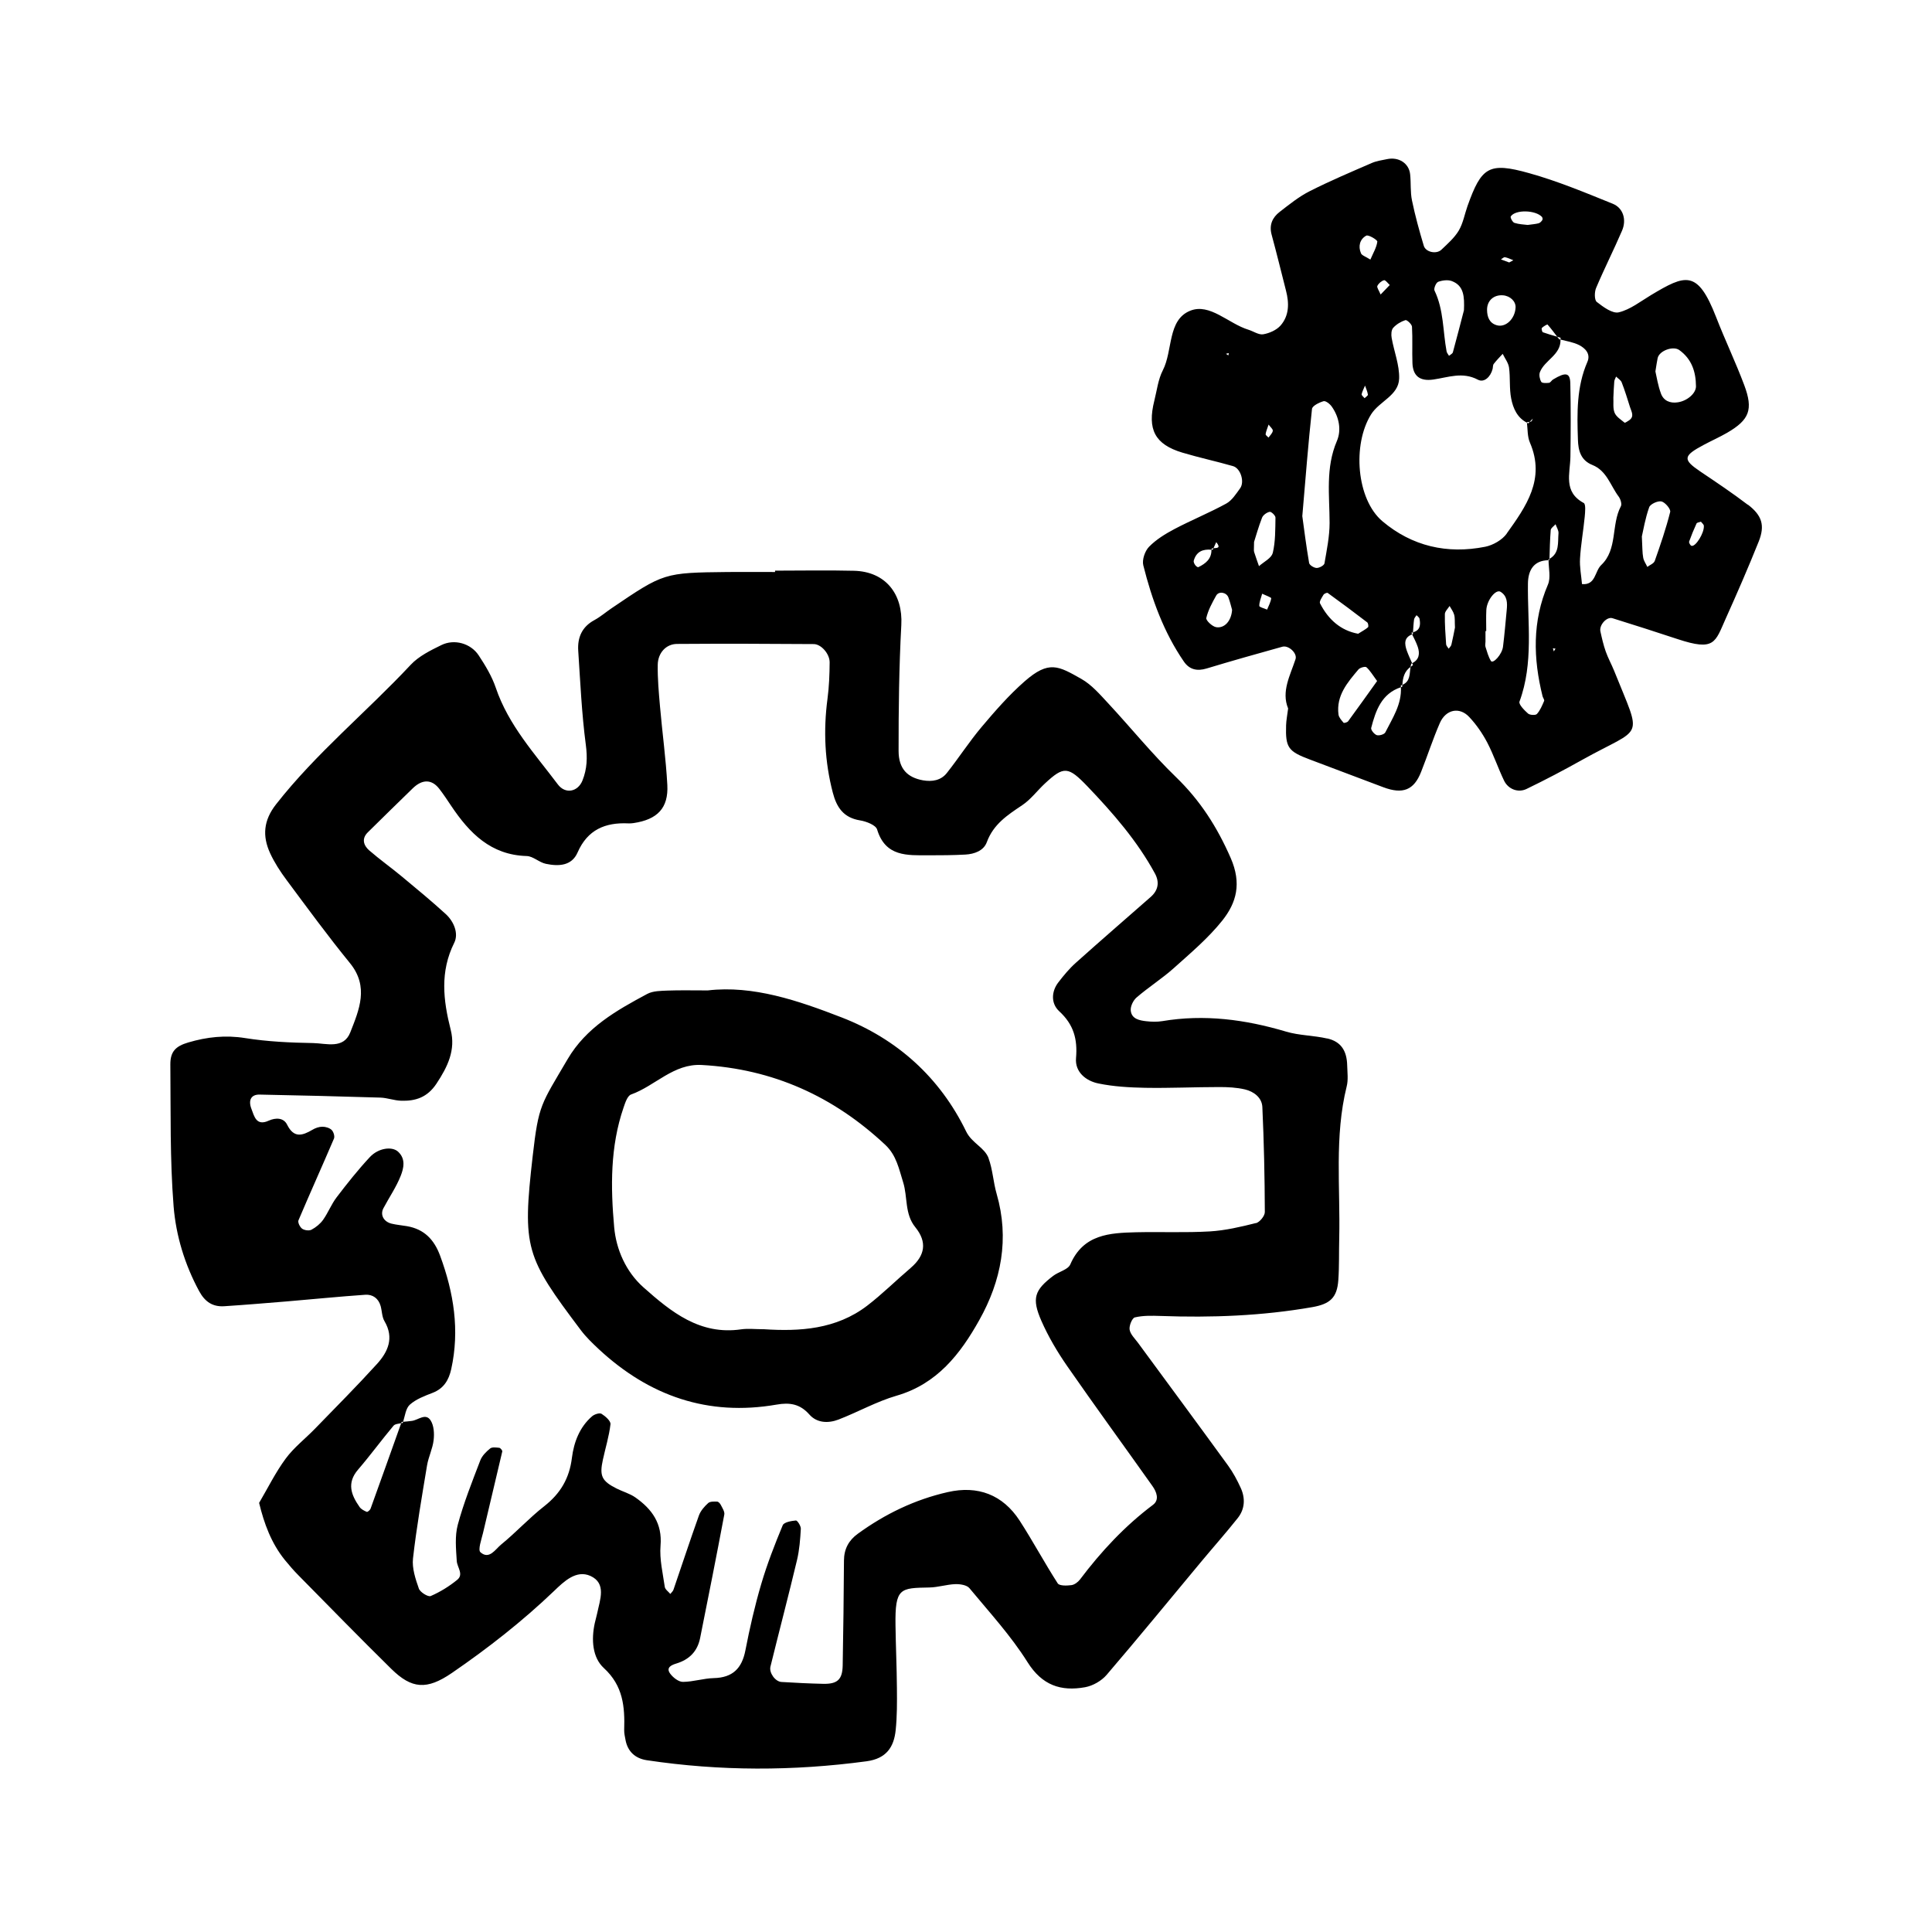 <svg xmlns="http://www.w3.org/2000/svg" width="128" height="128" viewBox="0 0 128 128">
	<path d="M87.932 68.805c-.9-.208-1.856-.197-2.733-.46-2.693-.8-5.404-1.162-8.198-.692-.338.055-.7.045-1.045.007-.46-.05-.984-.15-1.04-.702-.033-.28.163-.683.386-.873.79-.68 1.68-1.245 2.458-1.938 1.12-1.006 2.29-1.99 3.22-3.157.947-1.19 1.29-2.466.557-4.145-.902-2.062-2.025-3.816-3.632-5.368-1.583-1.53-2.973-3.255-4.474-4.87-.55-.59-1.103-1.24-1.79-1.628-1.52-.858-2.145-1.25-3.76.165-1.037.91-1.956 1.963-2.847 3.02-.82.974-1.515 2.055-2.307 3.054-.39.49-.97.586-1.58.48-1.023-.185-1.61-.758-1.613-1.945-.003-2.78.03-5.564.18-8.34.116-2.067-1.052-3.548-3.14-3.598-1.742-.043-3.486-.008-5.225-.008v.09c-1.046 0-2.092-.01-3.137 0-4.226.047-4.226.05-7.692 2.4-.384.26-.74.57-1.146.79-.82.443-1.12 1.153-1.065 2.02.138 2.08.23 4.17.503 6.237.112.85.087 1.594-.222 2.366-.298.75-1.13.928-1.634.256-1.525-2.03-3.27-3.92-4.11-6.404-.257-.755-.688-1.47-1.13-2.14-.527-.8-1.614-1.107-2.474-.684-.72.352-1.495.734-2.03 1.304-2.926 3.13-6.268 5.856-8.926 9.25-.832 1.064-.91 2.097-.392 3.23.288.626.674 1.22 1.088 1.776 1.38 1.856 2.746 3.723 4.203 5.51 1.277 1.566.608 3.098.023 4.588-.443 1.13-1.595.726-2.46.71-1.504-.025-3.022-.094-4.503-.33-1.31-.21-2.537-.076-3.772.29-.83.245-1.194.597-1.187 1.466.03 3.133-.032 6.276.216 9.393.157 1.942.74 3.86 1.696 5.624.384.704.896 1.04 1.658.992 1.387-.09 2.77-.206 4.156-.32 1.73-.145 3.457-.32 5.19-.44.487-.033.874.238 1.016.746.093.334.085.72.256 1.006.655 1.11.226 2.04-.507 2.843-1.326 1.46-2.717 2.857-4.093 4.274-.644.665-1.4 1.246-1.944 1.984-.676.915-1.184 1.952-1.763 2.936.33 1.368.805 2.667 1.7 3.776.293.36.597.713.925 1.042 2.037 2.067 4.062 4.143 6.13 6.178 1.357 1.335 2.352 1.41 4.01.277 2.39-1.638 4.67-3.423 6.772-5.432.657-.632 1.47-1.423 2.41-1.003 1.083.49.636 1.576.453 2.467-.046.227-.117.447-.165.675-.233 1.08-.154 2.267.602 2.96 1.284 1.178 1.397 2.567 1.35 4.096-.007.23.05.463.092.69.14.723.615 1.203 1.408 1.323 4.85.728 9.696.725 14.56.07 1.312-.177 1.81-.944 1.926-2.054.096-.92.092-1.855.083-2.783-.01-1.393-.075-2.784-.094-4.177-.035-2.482.31-2.464 2.242-2.5.576-.01 1.144-.2 1.717-.222.317-.01.766.057.94.268 1.325 1.6 2.746 3.147 3.846 4.898.967 1.542 2.214 1.952 3.815 1.664.515-.093 1.086-.42 1.426-.816 2.113-2.464 4.163-4.976 6.24-7.467.815-.98 1.663-1.934 2.454-2.93.467-.592.504-1.298.2-1.976-.24-.526-.515-1.045-.855-1.51-1.976-2.718-3.974-5.42-5.964-8.127-.207-.28-.5-.555-.55-.866-.042-.258.167-.77.348-.81.546-.13 1.134-.114 1.702-.095 3.368.122 6.723-.003 10.053-.585 1.172-.206 1.642-.62 1.724-1.788.066-.924.036-1.857.06-2.78.078-3.356-.328-6.733.494-10.053.112-.437.046-.925.034-1.39-.022-.983-.415-1.58-1.317-1.79zm-4.72 12.224c-1.003.252-2.027.493-3.054.555-1.62.094-3.25.02-4.875.056-1.767.044-3.506.13-4.373 2.13-.15.35-.766.48-1.13.757-1.244.947-1.44 1.49-.784 2.987.46 1.047 1.056 2.053 1.71 2.997 1.852 2.668 3.766 5.29 5.644 7.94.277.386.48.916.04 1.247-1.87 1.404-3.44 3.093-4.84 4.95-.134.175-.37.35-.572.372-.3.04-.79.052-.9-.116-.878-1.362-1.644-2.798-2.524-4.158-1.115-1.717-2.77-2.347-4.765-1.89-2.18.495-4.156 1.45-5.96 2.762-.6.434-.91 1.01-.914 1.77-.016 2.322-.04 4.643-.085 6.965-.02.92-.35 1.222-1.28 1.205-.93-.02-1.86-.067-2.783-.124-.4-.025-.824-.604-.723-1.016.58-2.36 1.2-4.71 1.763-7.072.158-.67.21-1.368.25-2.06.008-.185-.226-.554-.325-.55-.307.027-.79.113-.875.316-.53 1.278-1.035 2.573-1.425 3.9-.425 1.44-.76 2.91-1.047 4.387-.233 1.205-.85 1.81-2.097 1.84-.684.017-1.36.245-2.042.25-.286 0-.645-.28-.835-.533-.335-.437.125-.6.41-.687.862-.266 1.39-.815 1.565-1.69.546-2.722 1.088-5.447 1.6-8.176.037-.192-.128-.433-.23-.636-.044-.094-.155-.216-.24-.22-.203-.007-.47-.02-.597.095-.252.227-.5.512-.613.82-.584 1.635-1.125 3.283-1.688 4.924-.037.107-.14.186-.208.277-.127-.155-.34-.296-.366-.465-.13-.91-.356-1.834-.282-2.73.126-1.477-.57-2.427-1.664-3.197-.372-.263-.842-.386-1.256-.597-.977-.494-1.134-.83-.9-1.902.17-.785.412-1.56.504-2.353.027-.212-.338-.532-.593-.69-.13-.08-.47.03-.622.16-.836.72-1.21 1.728-1.34 2.754-.167 1.365-.763 2.368-1.833 3.207-1.004.784-1.873 1.74-2.864 2.546-.373.304-.78 1.02-1.363.504-.18-.156.064-.837.168-1.268.42-1.803.86-3.605 1.278-5.408.016-.066-.12-.233-.198-.243-.203-.02-.475-.062-.606.045-.264.213-.537.486-.654.793-.538 1.405-1.1 2.812-1.49 4.26-.202.752-.118 1.598-.068 2.396.023.422.48.885.03 1.253-.53.432-1.13.803-1.756 1.074-.17.074-.702-.253-.785-.495-.224-.638-.46-1.35-.388-1.995.235-2.07.593-4.123.933-6.177.096-.565.373-1.105.435-1.672.05-.425.02-.956-.202-1.3-.326-.507-.814-.025-1.23.033-.196.03-.396.043-.593.062-.01.025-.014.053-.02.075-.033.01-.07.015-.108.022-.672 1.888-1.346 3.776-2.027 5.662-.035.093-.203.23-.25.208-.175-.075-.373-.173-.477-.323-.56-.796-.862-1.59-.102-2.474.813-.946 1.55-1.955 2.35-2.91.098-.117.318-.13.51-.166l.03-.087.097-.008c.125-.4.174-.885.44-1.13.414-.372.993-.586 1.526-.793.734-.288 1.06-.848 1.22-1.562.57-2.58.17-5.056-.73-7.504-.394-1.077-1.053-1.77-2.194-1.97-.34-.06-.69-.085-1.03-.168-.526-.13-.766-.587-.538-1.02.378-.714.844-1.39 1.142-2.138.203-.51.35-1.13-.17-1.61-.396-.365-1.297-.253-1.868.356-.786.843-1.504 1.75-2.204 2.667-.348.456-.56 1.016-.893 1.487-.193.272-.48.504-.774.66-.156.083-.465.04-.616-.066-.15-.107-.302-.42-.245-.555.768-1.813 1.58-3.607 2.352-5.416.064-.15-.027-.45-.154-.574-.144-.138-.408-.215-.618-.212-.22 0-.463.085-.657.203-.67.393-1.227.565-1.675-.34-.226-.46-.744-.48-1.216-.266-.826.376-.956-.275-1.152-.79-.218-.58-.008-.947.544-.937 2.666.053 5.332.117 8 .2.46.015.913.193 1.375.207.964.032 1.744-.224 2.347-1.135.738-1.117 1.282-2.224.938-3.574-.493-1.945-.72-3.836.235-5.752.305-.608-.013-1.404-.56-1.905-.942-.86-1.925-1.673-2.906-2.486-.713-.594-1.473-1.13-2.173-1.74-.363-.32-.512-.767-.09-1.185.986-.978 1.982-1.945 2.976-2.915.636-.622 1.267-.617 1.767.032.284.368.54.757.796 1.14 1.205 1.793 2.618 3.24 4.988 3.308.428.01.833.427 1.277.517.83.172 1.708.15 2.1-.756.66-1.51 1.835-1.995 3.36-1.924.114.006.233-.002.347-.02 1.58-.234 2.32-.996 2.237-2.53-.094-1.733-.334-3.46-.485-5.194-.08-.92-.165-1.845-.15-2.765.014-.797.56-1.377 1.28-1.38 3.02-.022 6.037-.012 9.056.01.49.002 1.056.645 1.053 1.208-.005.808-.037 1.62-.143 2.42-.277 2.097-.184 4.16.352 6.213.257.987.714 1.662 1.806 1.84.41.066 1.042.308 1.13.603.554 1.822 2 1.707 3.406 1.71.81 0 1.626-.004 2.435-.048.606-.032 1.224-.256 1.43-.83.436-1.183 1.372-1.794 2.343-2.442.567-.38.997-.968 1.508-1.442 1.25-1.16 1.536-1.138 2.822.204 1.685 1.764 3.287 3.6 4.463 5.763.315.58.218 1.116-.282 1.555-1.655 1.454-3.32 2.892-4.96 4.362-.43.384-.804.837-1.156 1.294-.447.577-.524 1.38.06 1.92.956.88 1.216 1.844 1.11 3.098-.082.917.65 1.515 1.486 1.683 1.013.208 2.07.268 3.11.287 1.62.028 3.247-.05 4.874-.05.576-.002 1.167.026 1.726.158.585.14 1.118.542 1.148 1.163.107 2.32.156 4.64.164 6.96.003.256-.34.675-.594.74zm32.58-47.59c-1.01-.77-2.07-1.48-3.126-2.19-1.192-.803-1.173-1.04.22-1.78.51-.272 1.04-.507 1.542-.797 1.472-.857 1.744-1.53 1.13-3.164-.57-1.518-1.273-2.986-1.86-4.496-1.233-3.168-2.03-2.83-4.32-1.458-.692.416-1.37.956-2.127 1.138-.417.102-1.033-.354-1.46-.688-.164-.128-.16-.658-.044-.928.54-1.28 1.173-2.524 1.72-3.8.307-.718.076-1.496-.618-1.777-1.82-.735-3.648-1.5-5.536-2.026-2.676-.75-3.162-.416-4.087 2.178-.192.544-.292 1.14-.58 1.627-.287.48-.737.873-1.15 1.266-.33.315-1.04.164-1.166-.26-.297-.99-.574-1.994-.783-3.007-.117-.56-.06-1.157-.122-1.734-.08-.732-.76-1.163-1.53-1-.34.07-.695.12-1.008.255-1.383.6-2.773 1.188-4.115 1.868-.713.36-1.352.878-1.988 1.37-.487.375-.713.872-.533 1.522.334 1.227.635 2.466.95 3.7.215.824.215 1.65-.36 2.308-.27.305-.74.512-1.15.582-.3.05-.653-.203-.98-.303-1.317-.4-2.56-1.785-3.86-1.257-1.513.612-1.136 2.635-1.813 3.95-.31.603-.39 1.33-.56 2.004-.48 1.91.035 2.898 1.854 3.445 1.11.333 2.246.575 3.36.895.5.143.78 1.035.47 1.468-.27.373-.543.805-.92 1.013-1.114.61-2.3 1.092-3.425 1.684-.605.32-1.214.693-1.685 1.173-.278.28-.478.868-.385 1.237.567 2.256 1.357 4.437 2.688 6.374.37.536.878.65 1.515.456 1.664-.505 3.337-.974 5.01-1.44.412-.115 1.002.433.872.825-.358 1.09-.953 2.14-.49 3.266-.054.43-.124.77-.135 1.117-.047 1.478.14 1.728 1.572 2.264 1.628.61 3.25 1.228 4.877 1.84 1.285.48 2.022.19 2.496-1.02.427-1.073.78-2.18 1.243-3.24.4-.905 1.305-1.086 1.948-.393.467.498.868 1.077 1.186 1.68.427.816.72 1.702 1.12 2.534.27.56.917.82 1.48.554 1.25-.604 2.478-1.25 3.686-1.927 4.097-2.288 4-1.22 2.124-5.91-.175-.43-.402-.84-.555-1.274-.154-.435-.256-.886-.354-1.338-.088-.42.427-.984.8-.867 1.44.448 2.874.907 4.303 1.38 2.48.822 2.493.225 3.2-1.354.76-1.69 1.5-3.393 2.19-5.115.417-1.057.22-1.716-.72-2.435zm-34.41-9.893l-.16-.105.188-.05-.027.155zm-1.99 14.03c-.043.02-.164-.074-.21-.143-.054-.08-.116-.2-.094-.282.17-.615.612-.782 1.177-.73 0-.026.01-.045.007-.072.032-.015.075-.022.123-.027l.184-.405c.34.42.034.382-.186.405l-.046.1c-.03-.004-.056 0-.086-.002.014.6-.378.92-.87 1.156zm1.173 3.973c-.256-.044-.683-.452-.645-.605.122-.52.39-1.013.656-1.487.174-.306.676-.222.808.122.117.307.187.632.245.826-.048.736-.506 1.243-1.066 1.146zm3.48-13.422c.125.17.3.307.28.416-.02.16-.18.3-.282.448-.066-.075-.2-.158-.192-.224.023-.18.1-.35.197-.64zm-.1 12.26c-.178-.08-.512-.16-.514-.244-.004-.26.115-.523.19-.807.28.133.61.243.6.302-.034.257-.172.502-.273.75zm.373-3.746c-.08.34-.587.58-.907.868-.105-.313-.225-.622-.322-.94-.032-.102-.004-.223-.004-.665.11-.34.288-.988.53-1.608.072-.177.316-.35.508-.387.104-.018.385.25.38.384-.013.787 0 1.594-.18 2.35zm17.845-22.26c.04.042.05.16.018.202-.06.088-.147.184-.243.21-.21.055-.427.068-.725.11-.244-.03-.577-.04-.88-.138-.12-.038-.286-.354-.242-.424.302-.47 1.653-.432 2.076.038zm-2.456 2.66c.192.037.37.13.555.2l-.275.148-.546-.203c.093-.053.19-.16.27-.145zm-.14 2.523c.488.036.867.402.844.813-.04.753-.66 1.344-1.25 1.17-.49-.143-.634-.554-.64-1.014-.006-.612.44-1.013 1.05-.968zm-4.287-.892c.28-.102.653-.15.917-.046.79.305.832 1.018.793 1.93-.21.806-.464 1.8-.734 2.787-.03.093-.166.155-.256.23-.053-.096-.14-.19-.16-.293-.25-1.342-.183-2.75-.8-4.03-.064-.13.1-.523.24-.576zm-3.584-.107c.094-.023.253.203.38.318l-.607.63c-.114-.278-.263-.47-.215-.57.078-.163.267-.33.442-.377zm-1.177-2.952c.142-.08.747.286.732.395-.05.39-.277.76-.46 1.19-.325-.207-.564-.273-.622-.416-.2-.464-.077-.94.35-1.17zm.11 10.53c.01.068-.146.158-.22.238-.07-.087-.21-.19-.198-.26.043-.196.147-.38.226-.574.07.2.16.395.19.597zm-3.896 11.158c-.192-1.117-.333-2.243-.452-3.107.22-2.556.395-4.832.642-7.1.02-.206.472-.428.763-.513.14-.043.42.178.542.35.497.698.655 1.57.343 2.29-.76 1.78-.485 3.595-.482 5.42 0 .895-.187 1.794-.34 2.684-.023.136-.34.307-.517.304-.174-.002-.472-.184-.497-.326zm.722 2.676c-.064-.123.123-.392.23-.572.044-.075.236-.154.278-.122.882.638 1.755 1.288 2.62 1.952.065.05.098.28.05.323-.162.145-.363.246-.653.43-1.15-.21-1.976-.94-2.524-2.013zm1.56 7.906c-.14-.163-.31-.35-.337-.546-.16-1.25.596-2.123 1.325-2.987.105-.12.448-.213.526-.144.24.213.41.512.708.914-.637.888-1.27 1.783-1.92 2.666-.054.075-.275.132-.304.1zm4.914-5.032c.15.45.102.855-.372 1.088.02.043.037.087.056.13-.066.033-.107.08-.16.118-.075.445-.003.96-.54 1.184 0 .043-.007.083-.01.126-.032.01-.058.025-.09.036.06 1.13-.555 2.045-1.035 2.994-.07.13-.41.23-.567.176-.164-.056-.4-.348-.366-.475.3-1.157.686-2.27 1.967-2.698-.002-.04.002-.077-.002-.117.04-.01.067-.03.102-.043.025-.47.135-.9.538-1.184.013-.076.028-.147.053-.214.02-.01.032-.025.053-.035-.12-.27-.246-.54-.347-.817-.16-.454-.205-.883.35-1.092l-.05-.106c.044-.004.066-.025.106-.034.02-.283.032-.568.07-.847.014-.1.106-.19.164-.283.068.078.182.147.197.235.085.423.03.78-.43.896l-.01.124c-.02.004-.03.013-.047.02.13.266.272.532.368.815zm2.228-.135c-.023.096-.117.175-.177.262-.06-.098-.162-.19-.17-.29-.047-.667-.095-1.333-.084-2 0-.18.203-.363.313-.54.106.19.247.372.303.58.06.21.032.443.053.85-.053.266-.134.703-.237 1.136zm3.667-2.304c-.075.81-.146 1.62-.245 2.426-.06.52-.67 1.176-.806.947-.168-.284-.256-.614-.356-.93-.034-.107 0-.23 0-.348.002-.23 0-.465 0-.697h.05c0-.464-.017-.93.006-1.393.03-.655.632-1.407.946-1.207.45.283.45.74.405 1.2zm.005-5.063c-.302.423-.91.77-1.43.875-2.515.5-4.844-.03-6.81-1.69-1.722-1.453-2-5.082-.752-7.078.548-.878 1.827-1.246 1.86-2.38.027-.89-.338-1.787-.496-2.687-.04-.216-.026-.523.098-.665.21-.235.512-.418.814-.515.096-.03.427.274.435.437.046.805 0 1.615.03 2.42.035.846.493 1.204 1.376 1.08.987-.14 1.935-.533 2.96.01.417.22.844-.194.974-.71.028-.113.012-.254.076-.336.18-.233.39-.446.593-.667.145.3.374.59.42.907.092.682.01 1.39.144 2.06.126.64.397 1.265 1.043 1.594l-.003-.032c.064-.01.124-.015.184-.024l.206-.215c-.032.067-.05.163-.107.19-.03.016-.065.02-.1.026l-.103.105c-.03-.013-.05-.035-.078-.05.054.446.027.927.2 1.324 1.04 2.413-.26 4.23-1.54 6.02zm3.117 7.81l-.064-.207.176.023-.114.184zm-.29-6.136l-.003.087c-.02 0-.036.005-.058.006.006.546.156 1.154-.04 1.614-1.045 2.436-.977 4.897-.356 7.4.03.11.14.24.1.317-.13.3-.26.622-.477.858-.09.096-.466.075-.587-.032-.245-.217-.632-.61-.565-.79.944-2.56.525-5.204.56-7.822.01-.845.356-1.534 1.365-1.545l-.002-.053c.026-.01.043-.026.064-.038.02-.636.03-1.27.082-1.903.01-.14.21-.26.32-.39.07.2.21.406.195.6-.053.613.08 1.314-.6 1.693zm4.728-3.477c-.65 1.233-.203 2.853-1.298 3.888-.435.412-.36 1.352-1.275 1.263-.047-.565-.164-1.133-.13-1.692.053-.922.22-1.838.31-2.758.028-.314.082-.843-.065-.923-1.374-.74-.9-1.952-.882-3.067.023-1.62.03-3.243-.007-4.864-.017-.707-.307-.757-1.144-.25-.098.06-.17.206-.264.22-.174.02-.463.03-.516-.063-.103-.175-.16-.46-.09-.644.312-.802 1.4-1.14 1.364-2.158l-.085-.02c-.045-.06-.093-.114-.136-.172-.317-.092-.634-.18-.945-.292-.055-.02-.107-.245-.068-.288.105-.105.356-.247.376-.224.227.257.43.532.638.804.075.02.15.047.224.07.006.044-.002.08 0 .122.416.107.853.175 1.227.363.414.21.78.587.55 1.117-.72 1.653-.686 3.394-.627 5.137.02.723.18 1.378.956 1.69.955.38 1.2 1.37 1.746 2.098.123.166.224.492.143.644zm.518-5.677c-.088.053-.24.16-.27.133-.242-.2-.55-.388-.66-.655-.125-.304-.063-.685-.082-1 .02-.38.028-.73.06-1.074.01-.11.08-.218.12-.324.128.128.316.235.373.388.207.533.376 1.082.547 1.628.095.31.33.642-.09.904zm1.725 9.3c-.06.168-.323.263-.487.39-.092-.202-.237-.397-.273-.61-.064-.334-.05-.683-.09-1.408.096-.413.224-1.2.486-1.935.077-.213.576-.44.815-.384.245.06.624.51.576.696-.275 1.097-.647 2.18-1.024 3.25zm.416-11.097c-.2-.53-.283-1.1-.368-1.463.072-.437.1-.668.15-.89.116-.492 1.027-.814 1.428-.53.83.595 1.102 1.44 1.11 2.406 0 .47-.583.968-1.206 1.06-.515.08-.94-.106-1.116-.583zm2.026 10.09c-.08-.018-.183-.208-.16-.28.144-.404.31-.806.49-1.198.035-.07.19-.083.292-.123.067.093.19.18.194.277.032.474-.546 1.4-.817 1.325zM65.5 76.74c-.272-.73-1.11-.994-1.493-1.783-1.736-3.57-4.565-6.12-8.235-7.546-2.897-1.123-5.885-2.144-8.88-1.793-1.038 0-1.85-.02-2.658.01-.46.02-.97.018-1.355.223-2.04 1.093-4.045 2.224-5.277 4.328-1.763 3.008-1.917 2.98-2.31 6.415-.698 6.107-.477 6.662 3.19 11.533.347.46.77.866 1.19 1.26 3.34 3.1 7.23 4.46 11.772 3.673.873-.155 1.554-.05 2.174.65.505.577 1.26.598 1.934.34 1.29-.497 2.522-1.196 3.844-1.58 2.687-.775 4.23-2.766 5.484-5.01 1.46-2.602 2.005-5.4 1.15-8.364-.224-.772-.26-1.61-.535-2.357zM60.34 84c-.972.826-1.875 1.728-2.88 2.5-2.066 1.584-4.492 1.718-6.844 1.565-.587 0-1.056-.058-1.513.007-2.73.398-4.64-1.154-6.47-2.78-1.164-1.032-1.81-2.514-1.942-3.983-.237-2.65-.27-5.34.62-7.926.108-.318.257-.784.5-.87 1.595-.57 2.81-2.058 4.682-1.955 4.716.26 8.735 2.08 12.166 5.297.734.69.9 1.596 1.176 2.472.31.98.087 2.1.81 2.983.795.98.643 1.876-.304 2.687z"/>
</svg>
